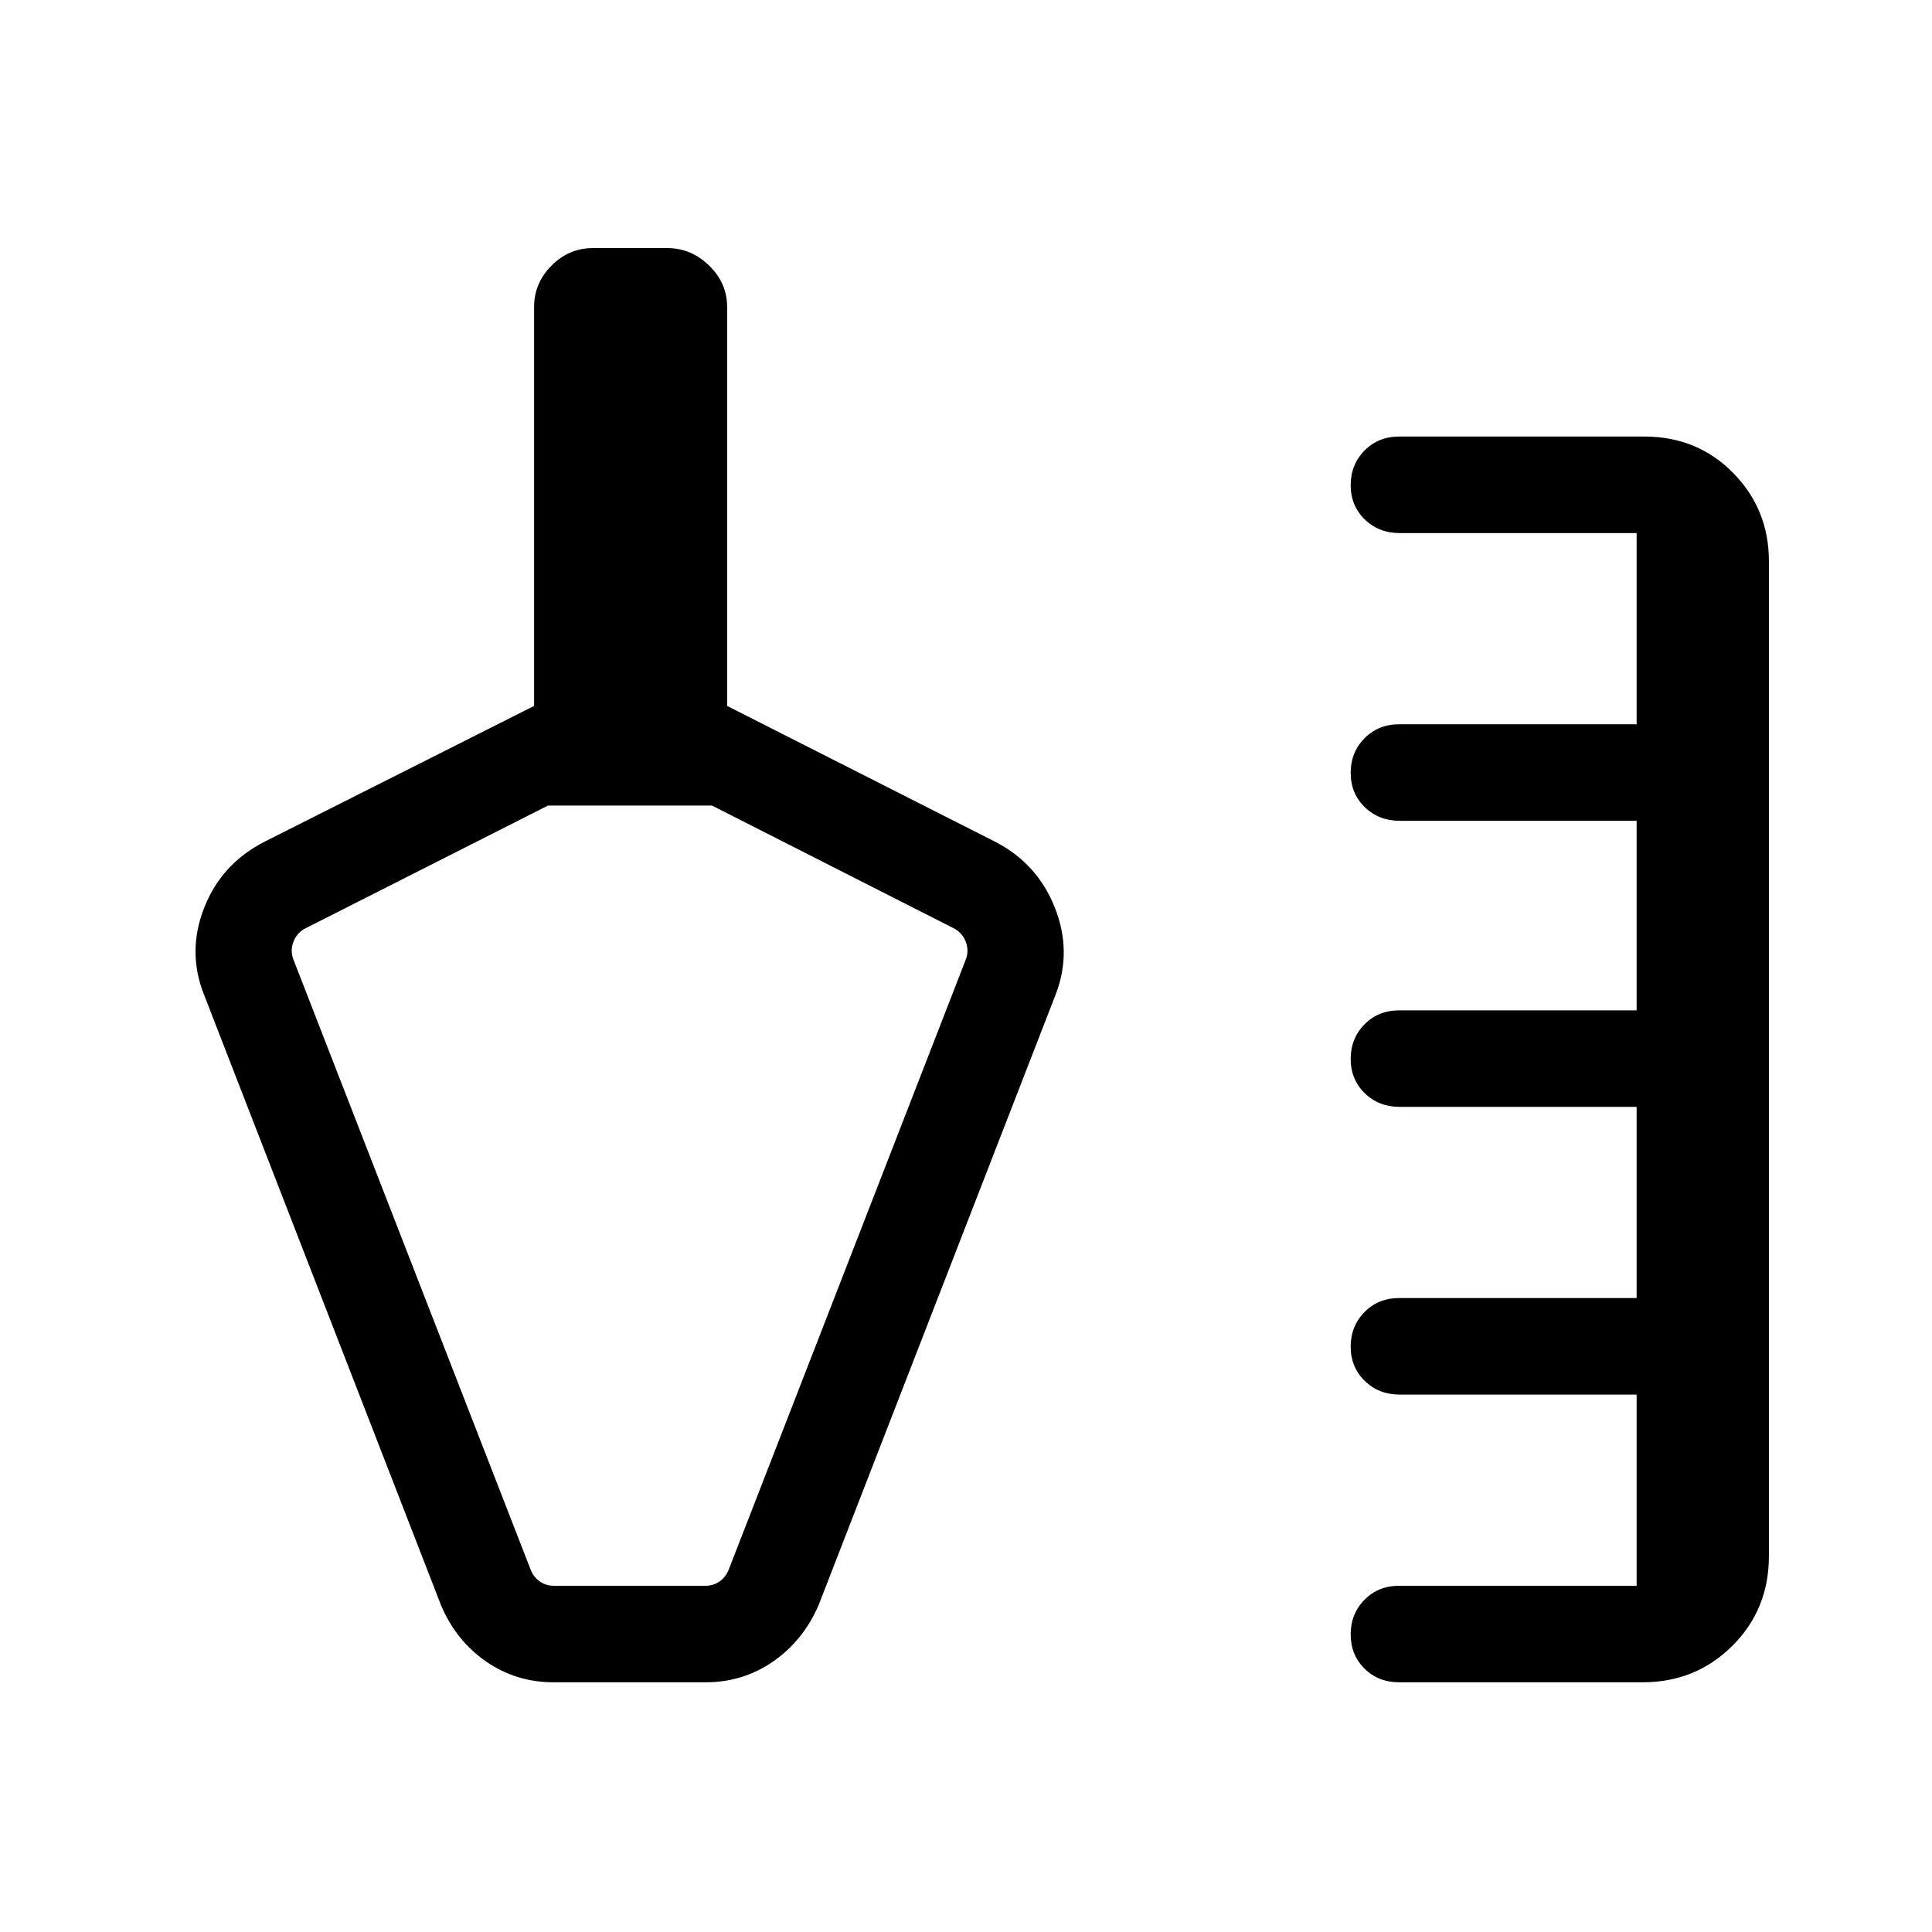 <svg xmlns="http://www.w3.org/2000/svg" height="20" viewBox="0 -960 960 960" width="20"><path d="M695.23-124.08q-10.37 0-17.22-6.81-6.86-6.8-6.86-17.02 0-10.21 6.86-17.17 6.85-6.96 17.22-6.96h118v-95H695.49q-10.39 0-17.37-6.81-6.97-6.81-6.97-17.02t6.86-17.17q6.85-6.96 17.22-6.96h118v-95H695.49q-10.39 0-17.37-6.81-6.97-6.81-6.97-17.02t6.86-17.17q6.85-6.96 17.22-6.96h118v-94.19H695.49q-10.39 0-17.37-6.81-6.97-6.81-6.97-17.02t6.86-17.17q6.85-6.96 17.22-6.96h118v-95.01H695.49q-10.39 0-17.37-6.8-6.97-6.81-6.97-17.02t6.86-17.17q6.85-6.97 17.22-6.97h121.85q26.31 0 44.1 18.07 17.78 18.07 17.78 43.82v494.42q0 26.51-18.19 44.6t-44.5 18.09H695.23Zm-420.05-47.96h75.4q3.84 0 6.92-2.11 3.08-2.12 4.62-5.97l117.84-303.26q1.54-4.23 0-8.47-1.54-4.23-5.38-6.54l-120.8-61.34h-81.47l-121.19 61.34q-3.85 2.31-5.39 6.54-1.54 4.24 0 8.47l117.91 303.26q1.54 3.85 4.62 5.97 3.08 2.11 6.92 2.11Zm37.67-193.84Zm-93.7 203.53L101.31-465.92q-8.42-21.36.22-43.21 8.65-21.84 30.09-32.72l133.77-67.38v-198.23q0-11.88 8.67-20.57 8.67-8.7 20.51-8.7h37.01q11.84 0 20.78 8.7 8.95 8.69 8.95 20.57v198.23l132.96 67.38q21.1 10.76 29.82 32.7 8.72 21.93.49 43.23L406.73-162.35q-7.62 17.58-22.56 27.93-14.94 10.34-33.51 10.34h-75.63q-18.57 0-33.51-10.34-14.94-10.35-22.37-27.93Z"/></svg>